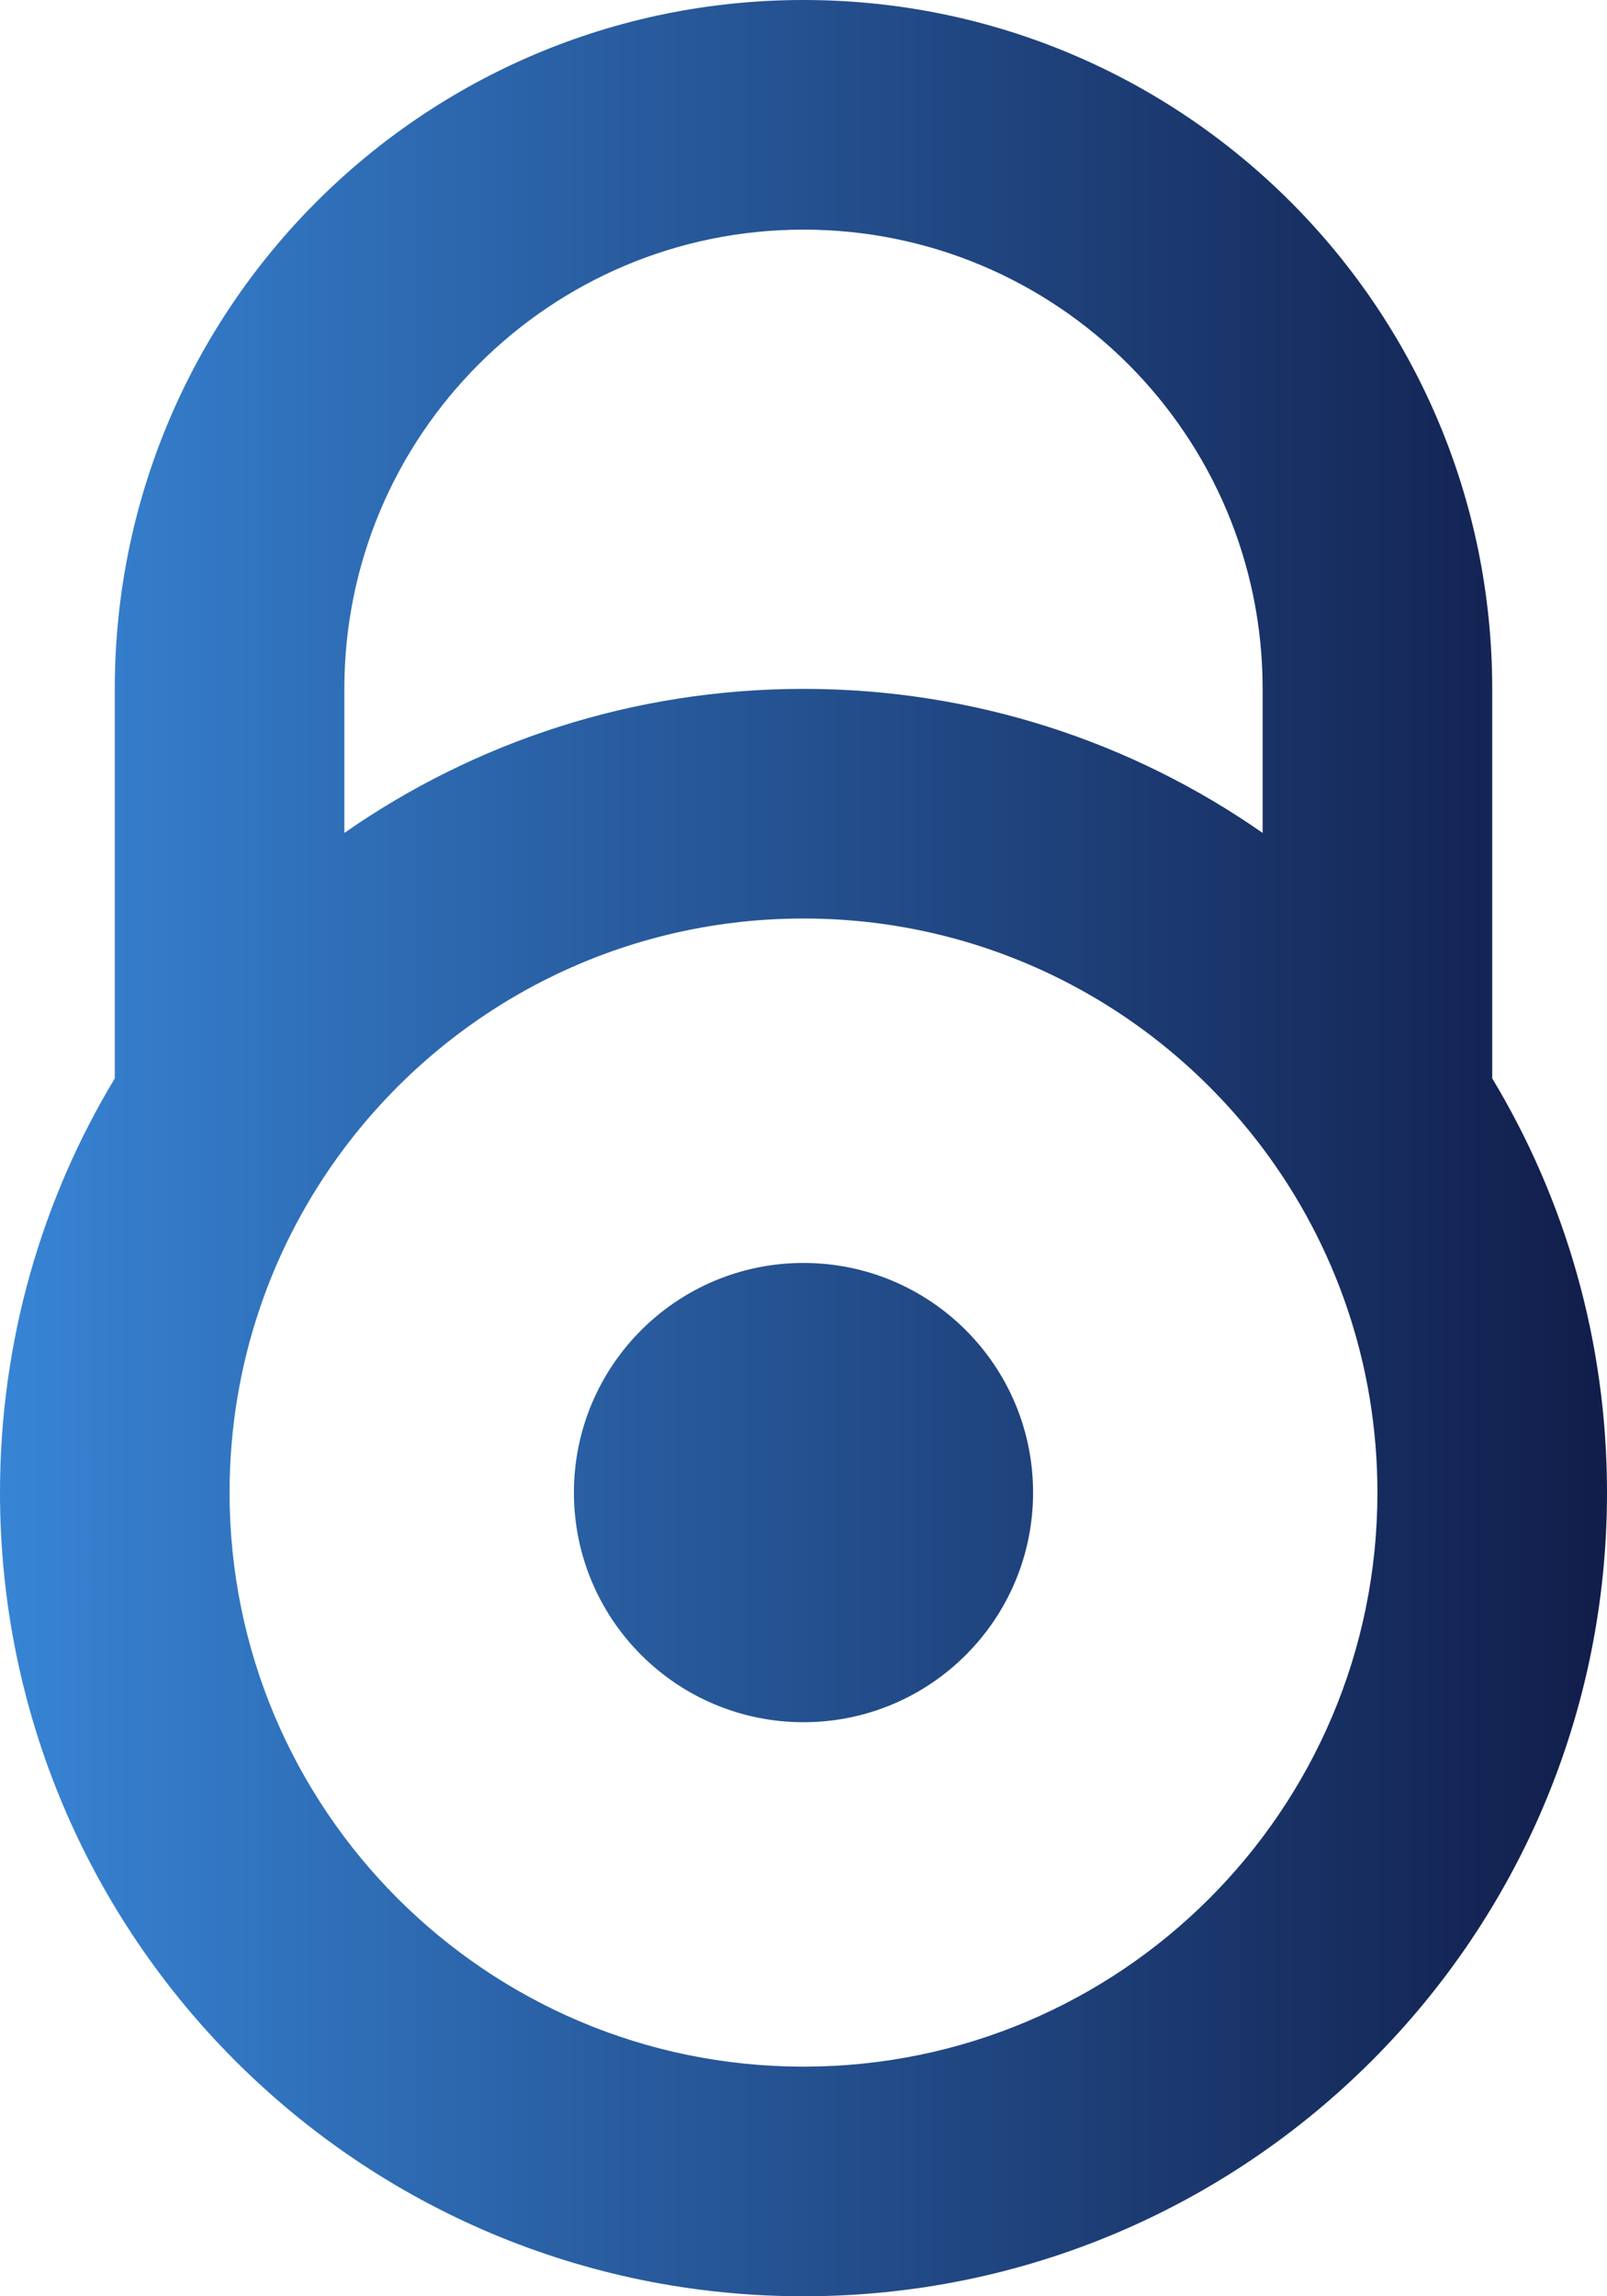 <svg width="63" height="90" viewBox="0 0 63 90" fill="none" xmlns="http://www.w3.org/2000/svg">
<path fill-rule="evenodd" clip-rule="evenodd" d="M13.5 32.646V27C13.5 17.059 21.559 9 31.5 9C41.441 9 49.5 17.059 49.5 27V32.646C44.398 29.087 38.193 27 31.5 27C24.807 27 18.602 29.087 13.5 32.646ZM13.498 45H13.5V44.998C17.605 39.534 24.14 36 31.5 36C38.86 36 45.395 39.534 49.5 44.998V45H49.502C52.326 48.761 54 53.435 54 58.5C54 70.926 43.926 81 31.5 81C19.074 81 9 70.926 9 58.5C9 53.435 10.674 48.761 13.498 45ZM4.5 42.266L4.5 27C4.5 12.088 16.588 0 31.5 0C46.412 0 58.5 12.088 58.5 27V42.266C61.357 47.007 63 52.562 63 58.5C63 75.897 48.897 90 31.5 90C14.103 90 0 75.897 0 58.5C0 52.562 1.643 47.007 4.5 42.266ZM31.5 49.5C36.471 49.5 40.5 53.529 40.5 58.5C40.5 63.471 36.471 67.5 31.5 67.5C26.529 67.5 22.5 63.471 22.5 58.5C22.5 53.529 26.529 49.5 31.5 49.5Z" fill="url(#paint0_linear_26_78)"/>
<defs>
<linearGradient id="paint0_linear_26_78" x1="-7.692" y1="45.584" x2="63" y2="45.584" gradientUnits="userSpaceOnUse">
<stop stop-color="#3C91E6"/>
<stop offset="1" stop-color="#111D4A"/>
</linearGradient>
</defs>
</svg>
